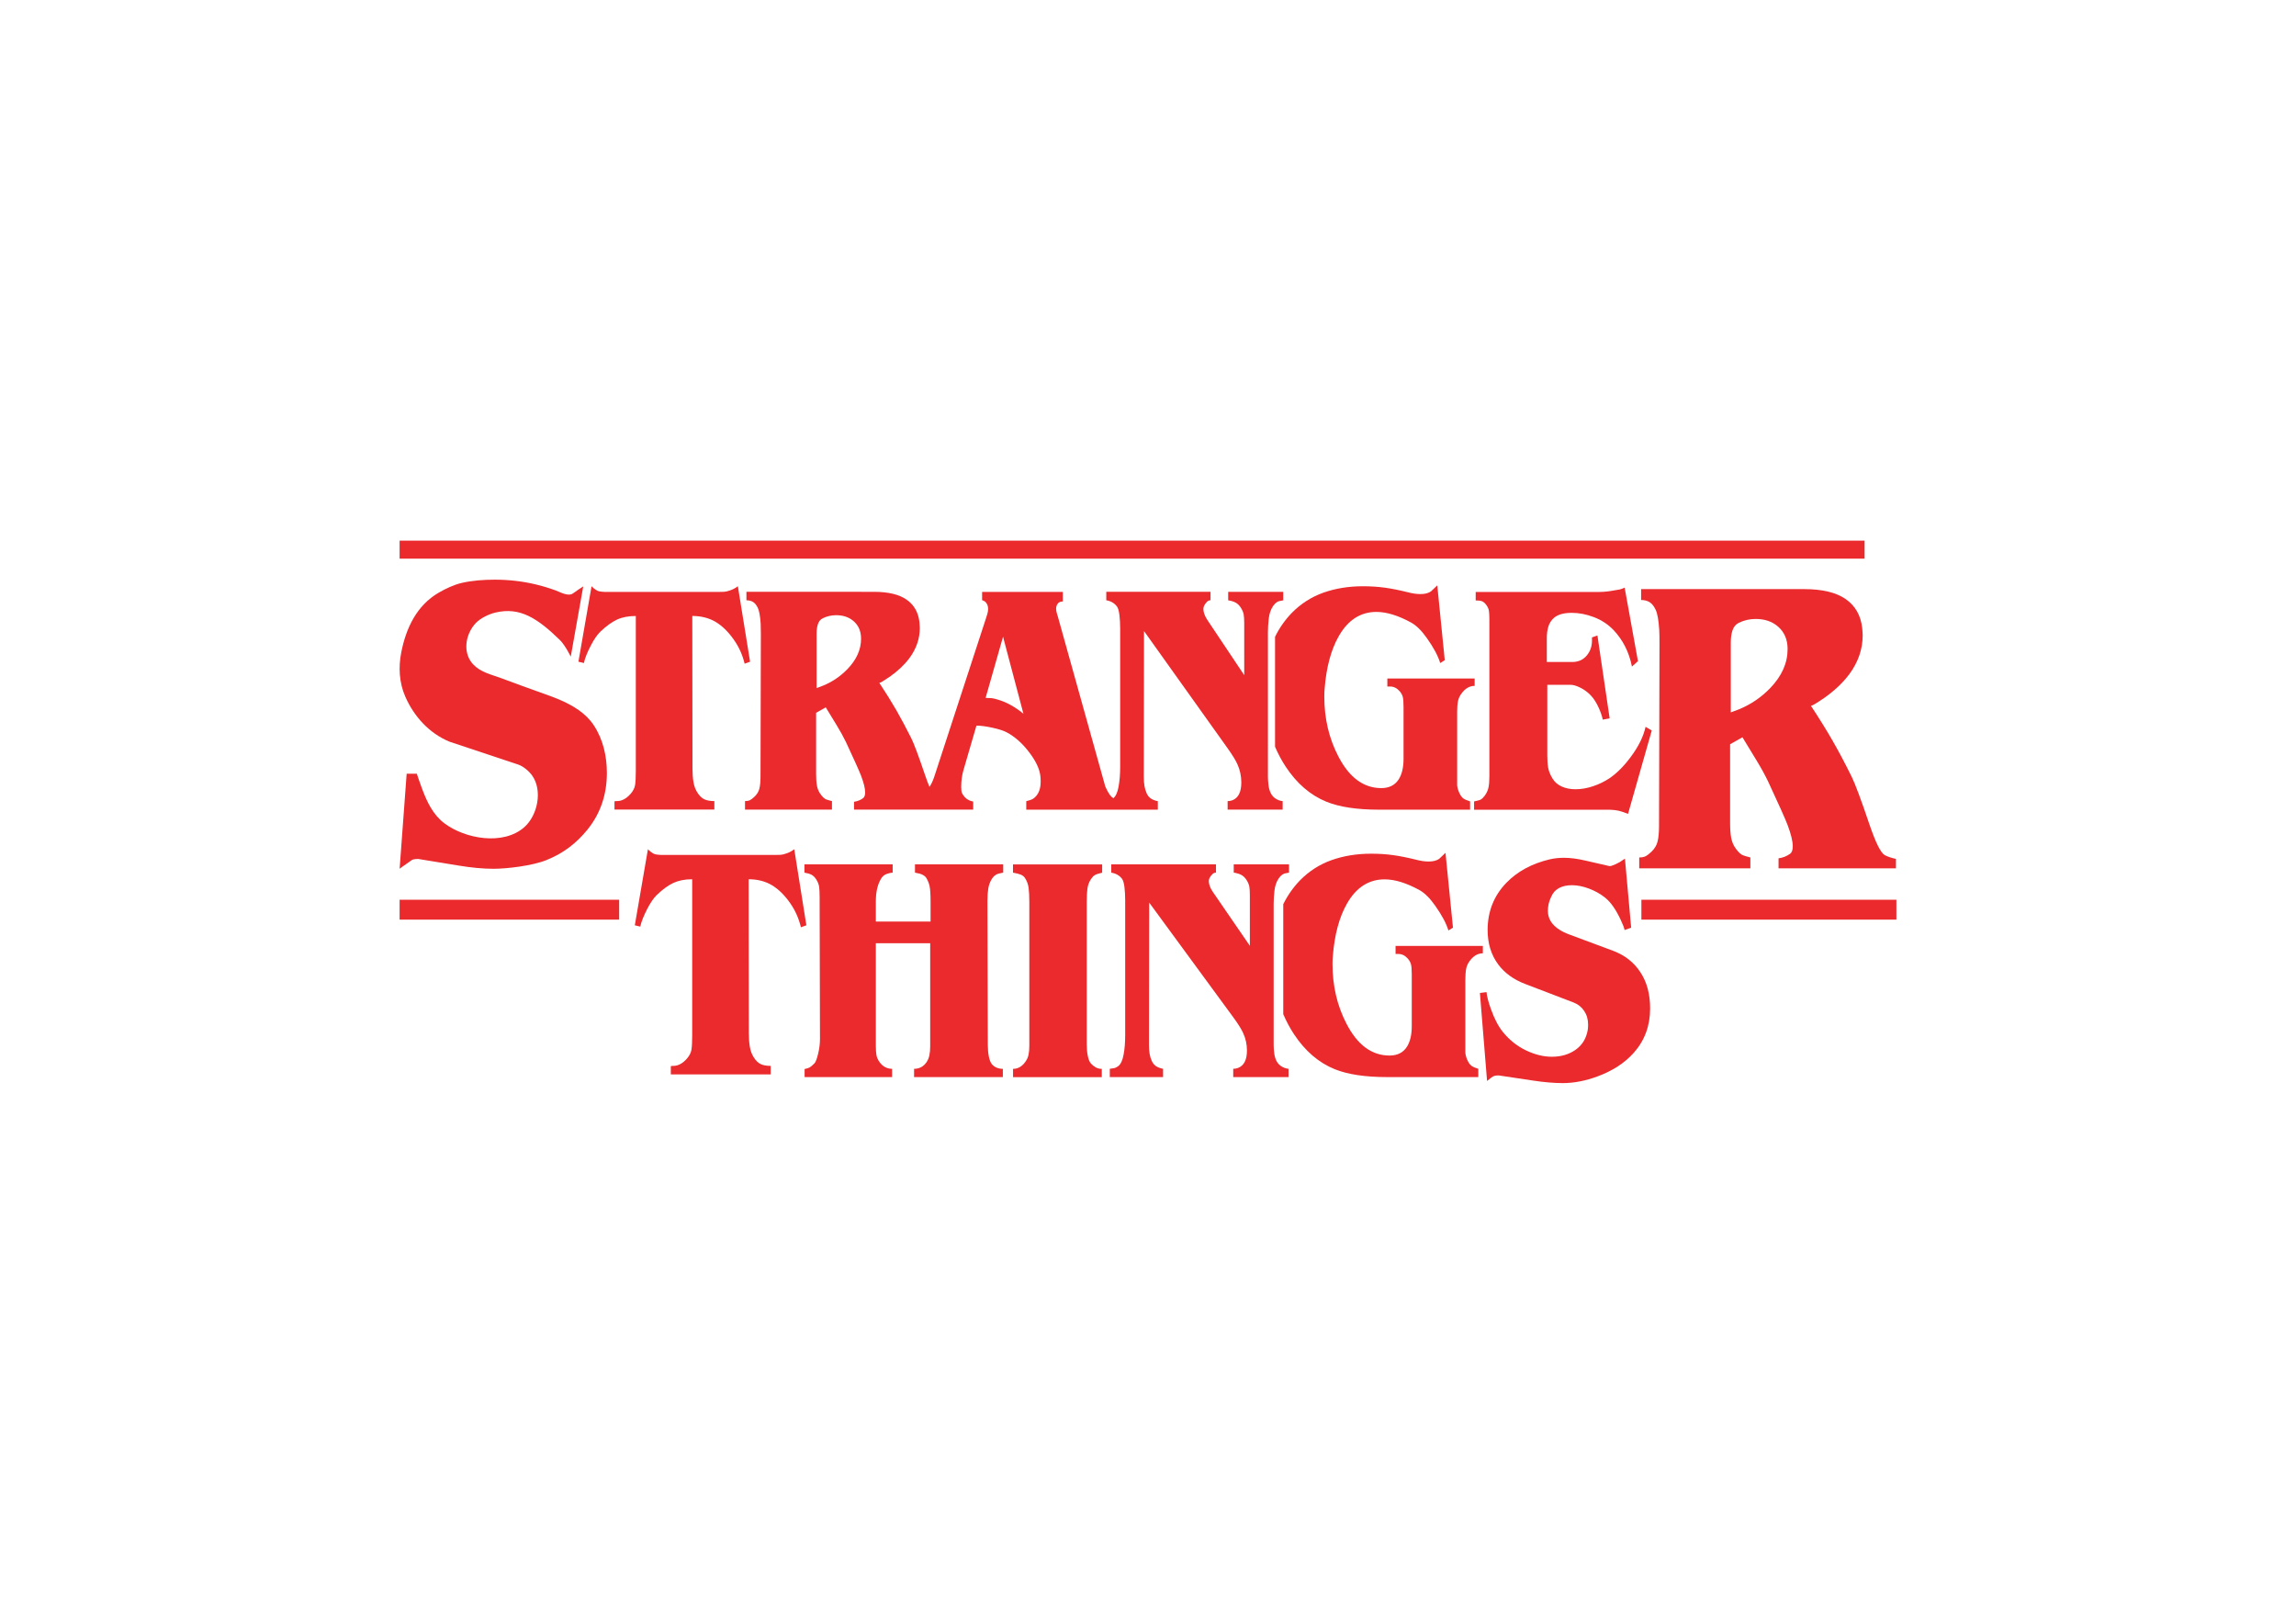 <svg xmlns="http://www.w3.org/2000/svg" xmlns:xlink="http://www.w3.org/1999/xlink" id="Layer_1" x="0" y="0" version="1.1" viewBox="0 0 841.89 595.28" xml:space="preserve" style="enable-background:new 0 0 841.89 595.28"><style type="text/css">.st0{fill:#ea2a2d}</style><g><g><path d="M269.1,234.55c1.87,2.66,3.18,5.58,3.94,8.77l2-0.72l-4.48-27.67c-0.89,0.66-1.82,1.16-2.77,1.49 c-0.96,0.33-1.7,0.51-2.24,0.54c-0.54,0.03-1.14,0.04-1.8,0.04h-40.09c-0.13,0-0.78,0-1.94,0c-0.09,0-0.46-0.03-1.1-0.08 c-0.65-0.05-1.15-0.16-1.5-0.32c-0.89-0.48-1.63-1.04-2.21-1.68l-4.81,27.67l2,0.48c0.4-1.81,1.27-3.99,2.61-6.54 c1.11-2.13,2.23-3.75,3.34-4.87c2.23-2.13,4.3-3.63,6.21-4.51c1.91-0.88,4.21-1.32,6.88-1.32v56.89c0,2.28-0.09,3.98-0.27,5.09 c-0.18,1.11-0.74,2.2-1.67,3.26c-1.56,1.75-3.21,2.62-4.94,2.62c-0.4,0-0.71,0.03-0.94,0.08v3.03h36.62v-3.11 c-1.43,0-2.61-0.2-3.54-0.6c-0.94-0.4-1.79-1.18-2.57-2.35c-0.78-1.17-1.29-2.5-1.54-3.98c-0.25-1.49-0.37-3.16-0.37-5.02 c0-0.42,0-0.95,0-1.59l-0.07-54.33c3.21,0,6.02,0.71,8.45,2.11C264.75,229.38,267.01,231.57,269.1,234.55z" class="st0"/></g><g><path d="M424.55,296.84v-3.11c-1.06-0.21-1.91-0.54-2.57-1c-0.66-0.45-1.18-1.1-1.55-1.95 c-0.37-0.85-0.64-1.74-0.79-2.67c-0.16-0.93-0.23-2.06-0.23-3.39l0.07-53.37l30.68,43.01c1.78,2.5,2.98,4.46,3.6,5.89 c0.93,2.07,1.4,4.28,1.4,6.61c0,3.51-1.09,5.68-3.28,6.53c-0.58,0.21-1.16,0.32-1.74,0.32v3.11h20.18v-3.11 c-0.94-0.1-1.79-0.41-2.57-0.92c-0.78-0.5-1.38-1.18-1.8-2.03c-0.42-0.85-0.7-1.85-0.83-2.99c-0.13-1.14-0.2-2.14-0.2-2.99v-53.06 c0-1.49,0.1-3.12,0.3-4.9c0.2-1.78,0.7-3.28,1.5-4.5c0.67-1.01,1.4-1.65,2.21-1.91c0.54-0.11,1.07-0.21,1.6-0.32v-3.11h-20.18 v3.11c1.08,0.16,1.99,0.44,2.74,0.84c0.74,0.4,1.38,1.04,1.93,1.91c0.54,0.88,0.88,1.69,1.01,2.43c0.13,0.75,0.2,1.84,0.2,3.27 c0,0.21,0,0.53,0,0.96v18.02l-13.43-20.1c-0.45-0.69-0.76-1.25-0.94-1.68c-0.4-0.9-0.6-1.73-0.6-2.47c0-0.53,0.16-1.05,0.47-1.56 c0.31-0.5,0.63-0.9,0.97-1.2c0.33-0.29,0.72-0.44,1.17-0.44v-3.11h-38.22v3.11c1.65,0.27,2.94,1.01,3.88,2.23 c0.44,0.58,0.76,1.65,0.94,3.19c0.18,1.54,0.27,3.16,0.27,4.86c0,0.69,0,1.36,0,1.99v48.84c0,2.71-0.2,5.14-0.6,7.29 c-0.38,2.06-1.01,3.44-1.89,4.16c-0.18-0.13-0.36-0.25-0.55-0.41c-0.53-0.45-1.09-1.24-1.67-2.35c-0.18-0.37-0.42-0.88-0.74-1.51 l-17.37-62.22c-0.27-0.96-0.42-1.49-0.47-1.59c-0.13-0.53-0.2-1.01-0.2-1.43s0.09-0.85,0.27-1.27c0.4-0.9,1.14-1.35,2.2-1.35 v-3.51h-29.6v3.03c0.31,0.11,0.61,0.24,0.9,0.4c0.29,0.16,0.58,0.49,0.87,1c0.29,0.51,0.43,1.13,0.43,1.87 c0,0.53-0.09,1.12-0.27,1.75c-0.18,0.64-0.38,1.28-0.6,1.91l-18.51,56.7c-0.54,1.75-1.09,3.12-1.67,4.11 c-0.13,0.23-0.29,0.46-0.46,0.7c-0.48-1.15-0.99-2.5-1.53-4.08c-2.41-7.12-4.12-11.71-5.15-13.78c-1.92-3.82-3.75-7.26-5.51-10.32 c-1.76-3.05-3.82-6.36-6.18-9.92c0.36,0,1.65-0.77,3.88-2.31c2.94-2.07,5.32-4.33,7.15-6.77c2.54-3.45,3.81-7.14,3.81-11.08 c0-0.42-0.04-1.11-0.13-2.07c-0.4-3.61-1.97-6.37-4.71-8.29c-2.74-1.91-6.72-2.87-11.93-2.87H273.7v3.11c0.94,0,1.74,0.2,2.41,0.6 c0.67,0.4,1.26,1.13,1.77,2.19c0.51,1.06,0.86,3,1.04,5.82c0.04,0.9,0.07,2.18,0.07,3.82l-0.13,52.18c0,1.81-0.13,3.27-0.4,4.38 c-0.27,1.12-0.85,2.1-1.74,2.95c-0.67,0.64-1.24,1.08-1.7,1.32c-0.47,0.24-1.08,0.36-1.84,0.36v3.11h31.88v-3.11 c-1.25-0.32-2.03-0.56-2.34-0.72c-0.67-0.37-1.36-1.09-2.07-2.15c-0.53-0.8-0.9-1.74-1.1-2.83c-0.2-1.09-0.3-2.48-0.3-4.19v-22.49 l3.54-1.99c1.34,2.18,2.68,4.39,4.04,6.62c1.36,2.23,2.48,4.28,3.38,6.14c3.03,6.49,4.88,10.61,5.55,12.36 c0.98,2.61,1.47,4.62,1.47,6.06c0,1.06-0.27,1.78-0.8,2.15c-0.98,0.69-2.07,1.12-3.27,1.28v2.87h21.5h12.18h10.01v-2.95 c-0.85-0.16-1.6-0.46-2.27-0.92c-0.67-0.45-1.27-1.16-1.8-2.11c-0.22-0.42-0.33-1.2-0.33-2.31c0-2.29,0.29-4.38,0.87-6.3 l4.72-16.2c1.52,0,3.45,0.25,5.79,0.76c2.34,0.5,4.11,1.07,5.32,1.71c3.08,1.64,5.86,4.14,8.36,7.48 c2.32,3.08,3.63,5.86,3.95,8.36c0.09,0.53,0.13,1.27,0.13,2.23c0,2.87-0.89,4.93-2.67,6.21c-0.58,0.37-1.45,0.69-2.61,0.96v3.1 h28.84h5.78H424.55z M310.72,245.32c-2.58,2.66-5.57,4.68-8.95,6.06l-2.34,0.88v-20.02c0-1.33,0.17-2.49,0.5-3.47 c0.33-0.98,0.92-1.69,1.77-2.11c1.51-0.74,3.14-1.12,4.88-1.12c2.54,0,4.63,0.69,6.28,2.07c1.92,1.59,2.87,3.78,2.87,6.54 C315.74,238.14,314.07,241.86,310.72,245.32z M372,259.29c-1.82-1.12-3.51-1.94-5.07-2.47c-1.56-0.53-2.73-0.82-3.53-0.88 c-0.8-0.05-1.47-0.08-2-0.08l6.39-22.42l7.48,28.24C374.42,260.94,373.33,260.14,372,259.29z" class="st0"/></g><g><path d="M592.16,297c0.94,0.11,1.78,0.29,2.54,0.56l2.27,0.8l8.69-30.54l-2.27-1.36c-0.76,3.51-2.54,7.15-5.35,10.93 c-2.5,3.4-5.1,6.03-7.82,7.89c-1.83,1.22-3.84,2.21-6.05,2.95c-2.21,0.75-4.36,1.12-6.45,1.12c-1.92,0-3.61-0.33-5.08-1 c-1.47-0.66-2.61-1.66-3.41-2.99c-0.8-1.33-1.31-2.6-1.54-3.83c-0.22-1.22-0.33-2.71-0.33-4.47c0-0.32,0-0.74,0-1.28 c0-0.53,0-1.17,0-1.91v-22.81h8.55c0.98,0,2.18,0.36,3.61,1.08c1.43,0.72,2.7,1.66,3.81,2.83c1.11,1.17,2.12,2.77,3.01,4.79 c0.71,1.65,1.16,3,1.34,4.07l2.54-0.48l-4.48-30.38l-2,0.72c0,0.27,0,0.67,0,1.2c0,2.29-0.76,4.23-2.26,5.82 c-0.75,0.75-1.54,1.26-2.36,1.55c-0.82,0.29-1.68,0.44-2.56,0.44h-9.38v-8.69c0-1.65,0.19-3.08,0.57-4.31 c0.38-1.22,1.04-2.26,1.97-3.11c1.43-1.28,3.63-1.91,6.62-1.91c2.67,0,5.39,0.53,8.15,1.59c2.76,1.06,5.15,2.63,7.15,4.71 c3.47,3.67,5.72,8.13,6.75,13.4l2.21-1.99l-4.88-26.96c-0.76,0.36-1.36,0.58-1.8,0.68c-0.09,0-0.69,0.1-1.8,0.3 c-2.14,0.41-4.03,0.61-5.68,0.61c-0.58,0-0.98,0-1.2,0H541.1v3.11c0.98,0,1.74,0.09,2.27,0.28c0.54,0.19,1.07,0.64,1.61,1.36 c0.53,0.72,0.86,1.44,0.97,2.15c0.11,0.72,0.17,1.77,0.17,3.15c0,0.16,0,0.45,0,0.88v56.62c0,1.65-0.1,2.99-0.3,4.03 c-0.2,1.04-0.66,2.06-1.37,3.07c-0.54,0.69-0.99,1.16-1.37,1.39c-0.38,0.24-1.24,0.49-2.57,0.76v3.03h48.71 C590.24,296.84,591.22,296.89,592.16,297z" class="st0"/></g><g><path d="M534.3,261.17c0-1.64,0.1-3,0.3-4.06c0.2-1.06,0.66-2.04,1.37-2.95c1.34-1.8,2.92-2.71,4.75-2.71v-2.71 h-32.01v2.95c0.22,0,0.58,0,1.07,0c1.29,0,2.45,0.58,3.47,1.75c0.54,0.64,0.9,1.3,1.1,1.99c0.2,0.69,0.3,1.94,0.3,3.74v19.02 c0,3.13-0.58,5.62-1.74,7.48c-1.38,2.18-3.52,3.26-6.41,3.26c-6.51,0-11.76-3.88-15.77-11.64c-3.43-6.59-5.14-13.9-5.14-21.93 c0-0.64,0.01-1.17,0.03-1.59c0.02-0.42,0.05-0.88,0.1-1.36c0.62-7.81,2.34-14.2,5.15-19.14c3.38-5.95,8-8.93,13.83-8.93 c3.74,0,8,1.31,12.76,3.92c1.91,1.07,3.83,2.96,5.75,5.69c2.5,3.52,4.12,6.57,4.88,9.13l1.67-1.04l-2.74-27.43 c-0.8,0.75-1.58,1.49-2.34,2.23c-0.98,0.64-2.25,0.96-3.81,0.96c-1.38,0-2.9-0.21-4.54-0.64c-3.21-0.8-6.06-1.37-8.55-1.71 c-2.5-0.34-5.17-0.52-8.02-0.52c-5.26,0-10.09,0.79-14.5,2.35c-4.41,1.57-8.29,4.05-11.63,7.46c-2.49,2.6-4.52,5.5-6.1,8.72v40.31 c1.1,2.57,2.39,5,3.89,7.28c4.1,6.22,9.11,10.53,15.04,12.92c4.77,1.91,11.16,2.87,19.18,2.87h33.41v-3.03 c-1.07-0.32-1.88-0.68-2.44-1.07c-0.56-0.4-1.06-1.07-1.5-2.03c-0.45-0.95-0.71-1.88-0.8-2.79c0-1.01,0-2.02,0-3.03V261.17z" class="st0"/></g><g><path d="M151.66,315.06c0.45-0.1,1.01-0.15,1.7-0.15c5,0.8,9.89,1.6,14.68,2.4c4.79,0.8,9.1,1.2,12.94,1.2 c4.79,0,14.16-1.07,19.42-3.2c6.42-2.6,10.98-6.26,14.88-11c4.74-5.8,7.25-12.77,7.25-20.9c0-6.18-1.38-12.3-4.8-17.51 c-1.46-2.22-3.38-4.06-5.54-5.57c-3.95-2.76-8.48-4.5-13-6.08c-5.17-1.82-10.3-3.72-15.44-5.63c-3.61-1.35-7.33-2.06-10.14-4.94 c-4.12-4.23-3-11.12,0.78-15.18c1.76-1.88,4.83-3.35,7.29-3.93c8.96-2.12,15.35,2.05,23.6,10.05c1.94,1.89,4,6.12,4,6.12 l4.58-25.75c-0.53,0.33-2.72,1.77-3.67,2.5c-1.77,1.37-4.73-0.4-6.48-1.04c-2.37-0.86-4.78-1.59-7.22-2.18 c-4.92-1.18-9.97-1.75-15.03-1.75c-3.97,0-8.3,0.29-12.16,1.19c-2.84,0.66-5.86,2.09-8.38,3.54c-8.14,4.7-12.04,13.04-13.79,21.93 c-1.07,5.45-0.77,11.07,1.47,16.2c3.18,7.29,8.81,13.48,16.21,16.53c0,0,25.22,8.4,25.22,8.4c1.82,0.61,3.93,2.39,5.04,3.93 c4,5.53,2.06,14.74-2.86,19.05c-7.73,6.77-21.64,4.27-29.27-1.46c-4.18-3.15-6.39-7.88-8.18-12.66c-0.1-0.28-2-5.52-1.9-5.52 c-0.03,0-3.75,0-3.75,0l-2.58,34.86c0.58-0.54,2.95-2.05,3.56-2.55C150.69,315.46,151.22,315.16,151.66,315.06z" class="st0"/></g><g><path d="M671.93,271.49c-2.25-3.92-4.88-8.15-7.9-12.72c0.46,0,2.11-0.99,4.96-2.96c3.76-2.65,6.8-5.55,9.14-8.68 c3.25-4.43,4.87-9.16,4.87-14.2c0-0.54-0.06-1.43-0.17-2.65c-0.51-4.63-2.52-8.17-6.02-10.62c-3.5-2.45-8.59-3.68-15.25-3.68 h-59.8v3.99c1.2,0,2.22,0.26,3.07,0.77c0.86,0.51,1.61,1.45,2.26,2.81c0.65,1.36,1.1,3.85,1.32,7.46c0.06,1.16,0.09,2.79,0.09,4.9 l-0.17,66.9c0,2.31-0.17,4.19-0.51,5.62c-0.34,1.43-1.08,2.69-2.22,3.78c-0.85,0.82-1.58,1.38-2.18,1.69 c-0.6,0.31-1.38,0.46-2.35,0.46v3.99h40.75v-3.99c-1.59-0.41-2.59-0.71-2.99-0.92c-0.86-0.48-1.74-1.4-2.65-2.76 c-0.68-1.02-1.15-2.23-1.41-3.63c-0.26-1.4-0.38-3.19-0.38-5.37v-28.83l4.53-2.55c1.71,2.79,3.43,5.62,5.17,8.49 c1.74,2.86,3.18,5.49,4.31,7.87c3.87,8.32,6.24,13.6,7.09,15.85c1.25,3.34,1.88,5.93,1.88,7.77c0,1.37-0.34,2.29-1.03,2.76 c-1.25,0.89-2.65,1.43-4.19,1.63v3.68h43.05v-3.47c-1.6-0.34-2.93-0.78-4.02-1.33c-1.48-0.75-3.36-4.46-5.64-11.13 c-3.08-9.12-5.27-15.01-6.58-17.67C676.53,279.82,674.18,275.41,671.93,271.49z M649.08,252.28c-3.3,3.41-7.12,6-11.45,7.77 l-2.99,1.12v-25.66c0-1.7,0.21-3.19,0.64-4.45c0.43-1.26,1.18-2.16,2.26-2.71c1.94-0.95,4.01-1.43,6.23-1.43 c3.25,0,5.92,0.89,8.03,2.66c2.45,2.04,3.67,4.84,3.67,8.38C655.48,243.08,653.35,247.85,649.08,252.28z" class="st0"/></g><g><path d="M291.24,311.35c-0.89,0.67-1.82,1.17-2.77,1.5c-0.96,0.33-1.7,0.52-2.24,0.54c-0.53,0.03-1.14,0.04-1.8,0.04 h-40.1c-0.13,0-0.78,0-1.94,0c-0.09,0-0.46-0.03-1.1-0.08c-0.65-0.05-1.15-0.16-1.5-0.32c-0.89-0.48-1.63-1.04-2.21-1.69 l-4.81,27.89l2,0.48c0.4-1.82,1.27-4.02,2.61-6.59c1.11-2.14,2.23-3.78,3.34-4.9c2.23-2.14,4.3-3.66,6.21-4.54 c1.92-0.88,4.21-1.33,6.88-1.33v57.35c0,2.3-0.09,4.01-0.27,5.13c-0.18,1.12-0.74,2.22-1.67,3.29c-1.56,1.76-3.21,2.65-4.95,2.65 c-0.4,0-0.71,0.03-0.94,0.08v3.05h36.62v-3.13c-1.43,0-2.61-0.2-3.54-0.6c-0.94-0.4-1.79-1.19-2.57-2.37 c-0.78-1.18-1.29-2.52-1.54-4.02c-0.25-1.5-0.37-3.19-0.37-5.06c0-0.43,0-0.96,0-1.61l-0.07-54.76c3.21,0,6.03,0.71,8.45,2.13 c2.43,1.42,4.69,3.63,6.78,6.63c1.87,2.68,3.18,5.63,3.94,8.84l2-0.73L291.24,311.35z" class="st0"/></g><g><path d="M335.52,319.93c0.81,0.16,1.41,0.29,1.81,0.39c1.12,0.36,1.88,0.86,2.28,1.48c0.58,0.93,1,1.95,1.24,3.04 c0.25,1.09,0.37,3.04,0.37,5.84v7.17h-20.07v-7.4c0-3.58,0.69-6.44,2.08-8.57c0.49-0.73,1.16-1.23,2.01-1.52 c0.85-0.29,1.54-0.43,2.08-0.43v-3.04h-32.35v3.04c1.03,0.16,1.88,0.4,2.55,0.74c0.67,0.34,1.28,0.94,1.81,1.79 c0.54,0.86,0.87,1.7,1.01,2.53c0.13,0.83,0.2,2.1,0.2,3.82c0,0.21,0,0.57,0,1.09l0.13,50.96c0,1.71-0.22,3.52-0.67,5.41 c-0.45,1.9-0.9,3.08-1.34,3.55c-0.85,0.83-1.44,1.34-1.78,1.52c-0.34,0.18-0.95,0.38-1.85,0.58v2.96h32.08v-3.04 c-1.84,0-3.36-0.8-4.56-2.41c-0.63-0.88-1.02-1.74-1.17-2.57c-0.16-0.83-0.23-1.97-0.23-3.42V345.8h19.93v37.8 c0,1.25-0.1,2.35-0.3,3.31c-0.2,0.96-0.57,1.83-1.11,2.61c-1.12,1.56-2.62,2.33-4.5,2.33v3.04h32.55v-3.04 c-1.7,0-3.04-0.57-4.03-1.71c-0.49-0.62-0.86-1.57-1.11-2.84c-0.25-1.27-0.37-2.66-0.37-4.17l-0.13-52.93 c0-1.71,0.1-3.19,0.3-4.44s0.61-2.39,1.24-3.43c0.63-1.04,1.43-1.71,2.42-2.02c0.58-0.1,1.18-0.23,1.81-0.39v-3.04h-32.35V319.93z" class="st0"/></g><g><path d="M371.45,319.93c1.25,0.21,2.21,0.46,2.89,0.74c0.67,0.29,1.18,0.71,1.54,1.29c0.67,1.04,1.1,2.21,1.28,3.5 c0.18,1.3,0.27,3.06,0.27,5.29v52.62c0,1.3-0.1,2.41-0.3,3.35c-0.2,0.93-0.59,1.79-1.17,2.57c-1.21,1.71-2.71,2.57-4.5,2.57v3.04 H404v-3.04c-0.85,0-1.61-0.19-2.28-0.58c-0.67-0.39-1.25-0.87-1.75-1.44c-0.49-0.57-0.86-1.49-1.11-2.76 c-0.25-1.27-0.37-2.66-0.37-4.16v-52.39c0-1.92,0.08-3.49,0.24-4.71c0.16-1.22,0.55-2.32,1.17-3.31c0.45-0.73,0.92-1.26,1.41-1.6 c0.49-0.34,1.43-0.66,2.82-0.97v-3.04h-32.69V319.93z" class="st0"/></g><g><path d="M468.06,388.97c-0.43-0.83-0.7-1.8-0.84-2.92c-0.13-1.12-0.2-2.09-0.2-2.92v-51.84c0-1.45,0.1-3.05,0.3-4.79 c0.2-1.74,0.7-3.2,1.51-4.4c0.67-0.99,1.41-1.61,2.21-1.87c0.54-0.1,1.07-0.21,1.61-0.31v-3.04h-20.27v3.04 c1.09,0.16,2,0.43,2.75,0.82c0.75,0.39,1.39,1.01,1.94,1.87c0.54,0.86,0.88,1.65,1.02,2.38c0.13,0.73,0.2,1.79,0.2,3.2 c0,0.21,0,0.52,0,0.94v17.61L444.8,327.1c-0.45-0.67-0.76-1.22-0.94-1.63c-0.4-0.88-0.61-1.69-0.61-2.42 c0-0.52,0.16-1.03,0.47-1.52c0.31-0.49,0.64-0.88,0.97-1.17c0.34-0.29,0.73-0.43,1.18-0.43v-3.04h-38.39v3.04 c1.66,0.26,2.95,0.99,3.89,2.18c0.45,0.57,0.76,1.61,0.94,3.11c0.18,1.51,0.27,3.09,0.27,4.75c0,0.68,0,1.32,0,1.95v47.71 c0,2.65-0.2,5.02-0.6,7.12c-0.4,2.1-1.07,3.49-2.01,4.16c-0.54,0.36-0.96,0.58-1.28,0.66c-0.31,0.08-0.9,0.17-1.75,0.27v3.04 h19.53v-3.04c-1.06-0.21-1.92-0.53-2.58-0.97c-0.66-0.44-1.18-1.08-1.56-1.91c-0.38-0.83-0.64-1.7-0.79-2.61 c-0.16-0.91-0.23-2.01-0.23-3.31l0.07-52.14l30.82,42.03c1.79,2.44,2.99,4.36,3.62,5.76c0.94,2.02,1.41,4.18,1.41,6.46 c0,3.43-1.1,5.55-3.29,6.38c-0.58,0.21-1.16,0.31-1.74,0.31v3.04h20.27v-3.04c-0.94-0.1-1.8-0.4-2.58-0.89 C469.09,390.46,468.49,389.8,468.06,388.97z" class="st0"/></g><g><path d="M591.54,348.6l-16.11-6c-2.82-1.04-4.9-2.39-6.24-4.05c-1.07-1.35-1.61-2.88-1.61-4.6 c0-1.14,0.16-2.23,0.47-3.27c0.18-0.62,0.47-1.35,0.87-2.18c0.62-1.35,1.59-2.35,2.88-3c1.3-0.65,2.82-0.97,4.56-0.97 c2.01,0,4.12,0.42,6.31,1.25c2.19,0.83,4.14,1.92,5.84,3.27c2.1,1.66,4.05,4.44,5.84,8.34c0.76,1.61,1.21,2.8,1.34,3.58l2.42-0.86 l-2.28-25.32c-0.45,0.26-1.07,0.68-1.88,1.25c-1.07,0.62-2.1,1.09-3.09,1.4c-0.13,0.05-0.38,0.08-0.74,0.08 c-3.04-0.67-6-1.35-8.86-2.03c-2.87-0.67-5.46-1.01-7.79-1.01c-1.79,0-3.49,0.18-5.1,0.54c-6.62,1.56-11.97,4.44-16.04,8.65 c-4.56,4.73-6.85,10.49-6.85,17.3c0,4.94,1.3,9.14,3.89,12.62c2.37,3.17,5.68,5.56,9.93,7.17l17.72,6.78 c1.61,0.62,2.9,1.65,3.86,3.08c0.96,1.43,1.44,3.1,1.44,5.03c0,0.83-0.05,1.48-0.13,1.95c-0.54,3.12-2.01,5.53-4.43,7.25 c-2.42,1.71-5.33,2.57-8.73,2.57c-3.09,0-6.25-0.78-9.5-2.34c-3.25-1.56-6.05-3.79-8.42-6.7c-1.66-2.03-3.11-4.78-4.36-8.26 c-0.98-2.7-1.54-4.83-1.68-6.39l-2.42,0.31l2.62,32.26c0.49-0.42,1-0.82,1.51-1.21c0.51-0.39,0.96-0.62,1.34-0.7 c0.38-0.08,0.86-0.12,1.44-0.12c4.25,0.62,8.41,1.25,12.48,1.87c4.07,0.62,7.74,0.94,11.01,0.94c4.07,0,8.35-0.83,12.82-2.49 c5.46-2.03,9.84-4.88,13.15-8.57c4.03-4.52,6.04-9.95,6.04-16.29c0-5.3-1.2-9.74-3.59-13.32 C599.12,352.81,595.8,350.21,591.54,348.6z" class="st0"/></g><g><path d="M538.11,388.76c-0.45-0.96-0.71-1.88-0.8-2.79c0-1.01,0-2.02,0-3.03v-23.72c0-1.64,0.1-3,0.3-4.06 c0.2-1.06,0.66-2.04,1.37-2.95c1.34-1.8,2.92-2.71,4.75-2.71v-2.71h-32.01v2.95c0.22,0,0.58,0,1.07,0c1.29,0,2.45,0.58,3.47,1.75 c0.54,0.64,0.9,1.3,1.1,1.99c0.2,0.69,0.3,1.94,0.3,3.74v19.02c0,3.13-0.58,5.62-1.74,7.48c-1.38,2.18-3.52,3.26-6.41,3.26 c-6.51,0-11.76-3.88-15.77-11.64c-3.43-6.59-5.14-13.9-5.14-21.93c0-0.64,0.01-1.17,0.03-1.59c0.02-0.43,0.05-0.88,0.1-1.36 c0.62-7.82,2.34-14.2,5.15-19.14c3.38-5.95,8-8.93,13.83-8.93c3.74,0,8,1.31,12.76,3.92c1.91,1.07,3.83,2.96,5.75,5.69 c2.5,3.52,4.12,6.57,4.88,9.13l1.67-1.04l-2.74-27.43c-0.8,0.75-1.58,1.49-2.34,2.23c-0.98,0.64-2.25,0.96-3.81,0.96 c-1.38,0-2.9-0.21-4.54-0.64c-3.21-0.8-6.06-1.37-8.55-1.71c-2.5-0.35-5.17-0.52-8.02-0.52c-5.26,0-10.09,0.79-14.5,2.35 c-4.41,1.57-8.29,4.05-11.63,7.46c-2.49,2.6-4.52,5.5-6.1,8.71v40.31c1.1,2.57,2.39,5,3.89,7.28c4.1,6.22,9.11,10.53,15.04,12.92 c4.77,1.91,11.16,2.87,19.18,2.87h33.41v-3.03c-1.07-0.32-1.88-0.68-2.44-1.07C539.05,390.39,538.55,389.71,538.11,388.76z" class="st0"/></g><g><rect width="80.5" height="7.29" x="146.53" y="329.86" class="st0"/></g><g><rect width="93.5" height="7.29" x="601.86" y="329.86" class="st0"/></g><g><rect width="537.17" height="6.6" x="146.53" y="198.21" class="st0"/></g></g></svg>